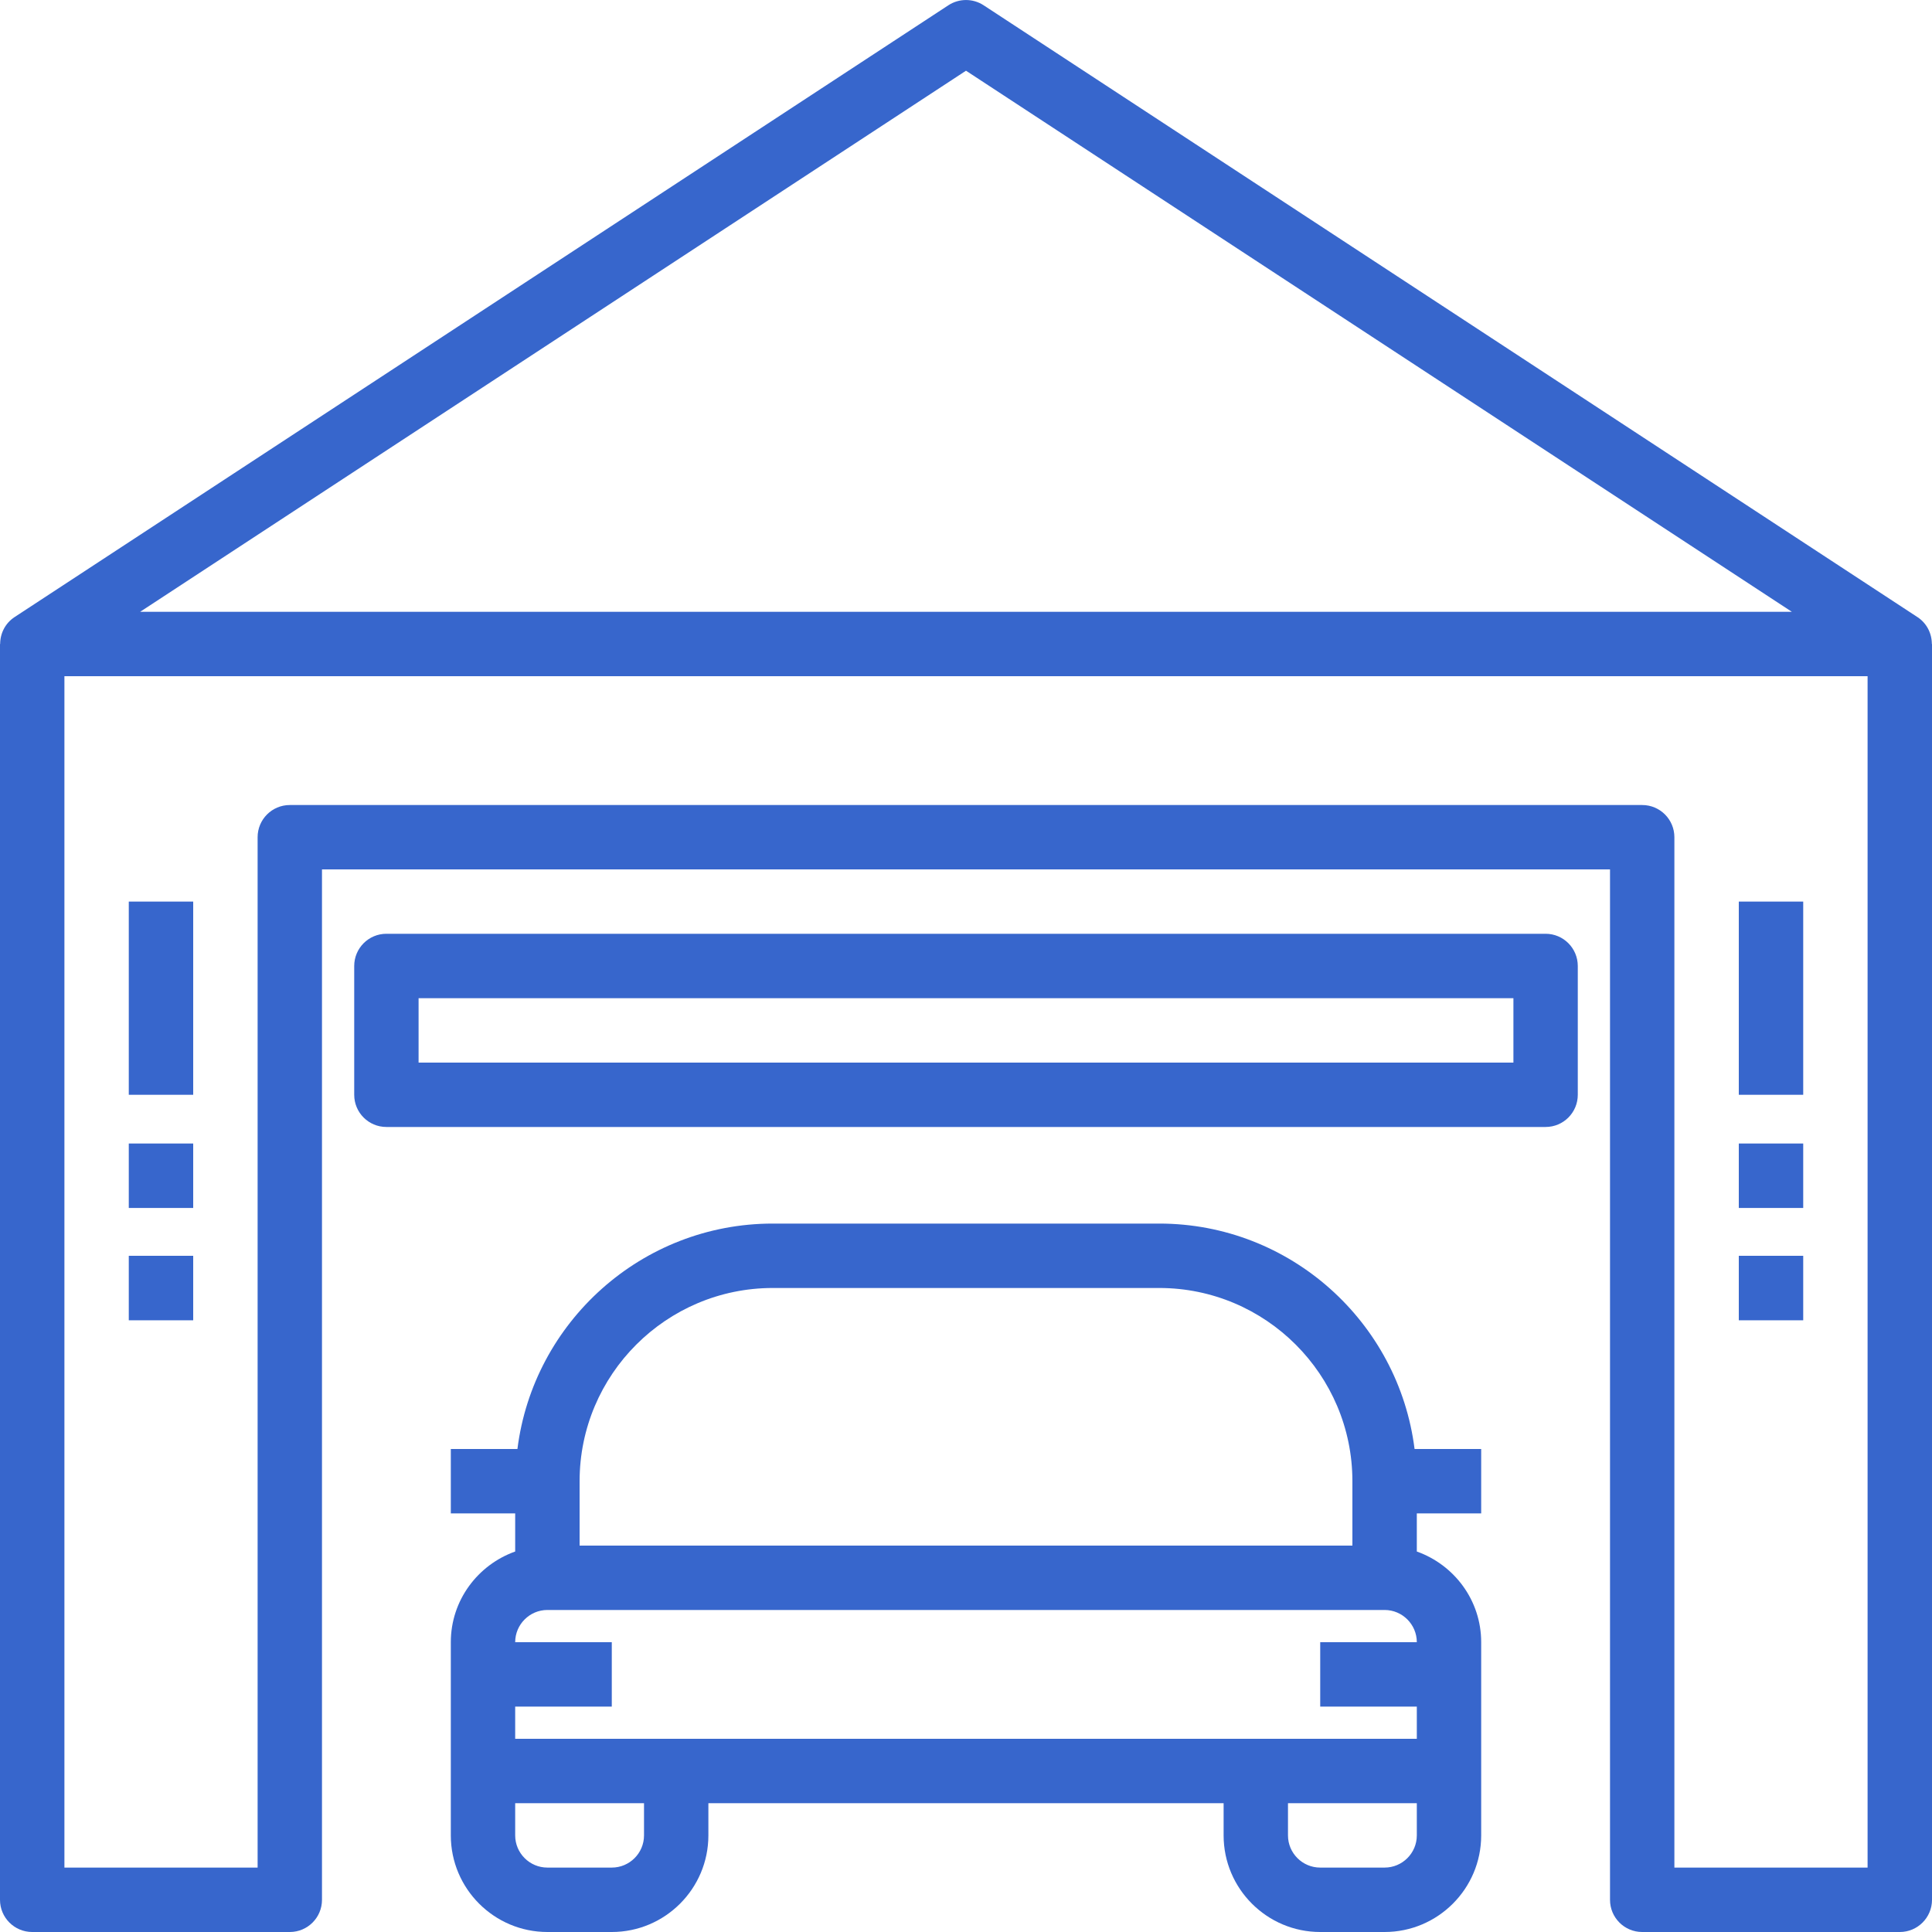 <svg width="50" height="50" viewBox="0 0 50 50" fill="none" xmlns="http://www.w3.org/2000/svg">
<g clip-path="url(#clip0_243_1367)">
<path d="M49.996 16.667C49.996 16.391 49.863 16.127 49.623 15.97L25.457 0.137C25.18 -0.045 24.82 -0.045 24.543 0.137L0.377 15.97C0.137 16.127 0.004 16.391 0.004 16.667H0V49.167C0 49.627 0.373 50 0.833 50H7.5C7.961 50 8.333 49.627 8.333 49.167V22.5H41.667V49.167C41.667 49.627 42.039 50 42.5 50H49.167C49.627 50 50 49.627 50 49.167V16.667H49.996ZM25 1.83L46.374 15.834H3.626L25 1.83ZM48.333 48.334H43.333V21.667C43.333 21.207 42.961 20.834 42.5 20.834H7.5C7.039 20.834 6.667 21.207 6.667 21.667V48.334H1.667V17.5H48.333V48.334Z" fill="#3766CC"/>
<path d="M46.667 23.333H45V28.333H46.667V23.333Z" fill="#3766CC"/>
<path d="M46.667 29.594H45V31.262H46.667V29.594Z" fill="#3766CC"/>
<path d="M46.667 32.5H45V34.169H46.667V32.5Z" fill="#3766CC"/>
<path d="M5 23.333H3.333V28.333H5V23.333Z" fill="#3766CC"/>
<path d="M5 29.594H3.333V31.262H5V29.594Z" fill="#3766CC"/>
<path d="M5 32.5H3.333V34.169H5V32.5Z" fill="#3766CC"/>
<path d="M38.333 39.166V37.5H36.609C36.197 34.217 33.393 31.666 30 31.666H20C16.607 31.666 13.803 34.217 13.391 37.5H11.667V39.166H13.333V40.153C12.366 40.498 11.667 41.415 11.667 42.5V45.833V47.5C11.667 48.878 12.788 50 14.167 50H15.833C17.212 50 18.333 48.878 18.333 47.5V46.666H31.667V47.5C31.667 48.878 32.788 50 34.167 50H35.833C37.212 50 38.333 48.878 38.333 47.5V45.833V42.5C38.333 41.415 37.635 40.498 36.667 40.153V39.166H38.333ZM15 38.333C15 35.576 17.243 33.333 20 33.333H30C32.757 33.333 35 35.576 35 38.333V40H15V38.333ZM16.667 47.5C16.667 47.959 16.293 48.333 15.833 48.333H14.167C13.707 48.333 13.333 47.959 13.333 47.5V46.666H16.667V47.5ZM36.667 47.5C36.667 47.959 36.293 48.333 35.833 48.333H34.167C33.707 48.333 33.333 47.959 33.333 47.5V46.666H36.667V47.5ZM36.667 44.166V45H32.5H17.5H13.333V44.166H15.833V42.5H13.333C13.333 42.041 13.707 41.666 14.167 41.666H35.833C36.293 41.666 36.667 42.041 36.667 42.5H34.167V44.166H36.667Z" fill="#3766CC"/>
<path d="M40 24.166H10C9.539 24.166 9.167 24.54 9.167 25V28.333C9.167 28.793 9.539 29.166 10 29.166H40C40.461 29.166 40.833 28.793 40.833 28.333V25C40.833 24.54 40.461 24.166 40 24.166ZM39.167 27.5H10.833V25.833H39.167V27.5Z" fill="#3766CC"/>
</g>
<defs>
<clipPath id="clip0_243_1367">
<rect width="50" height="50" fill="white"/>
</clipPath>
</defs>
</svg>
